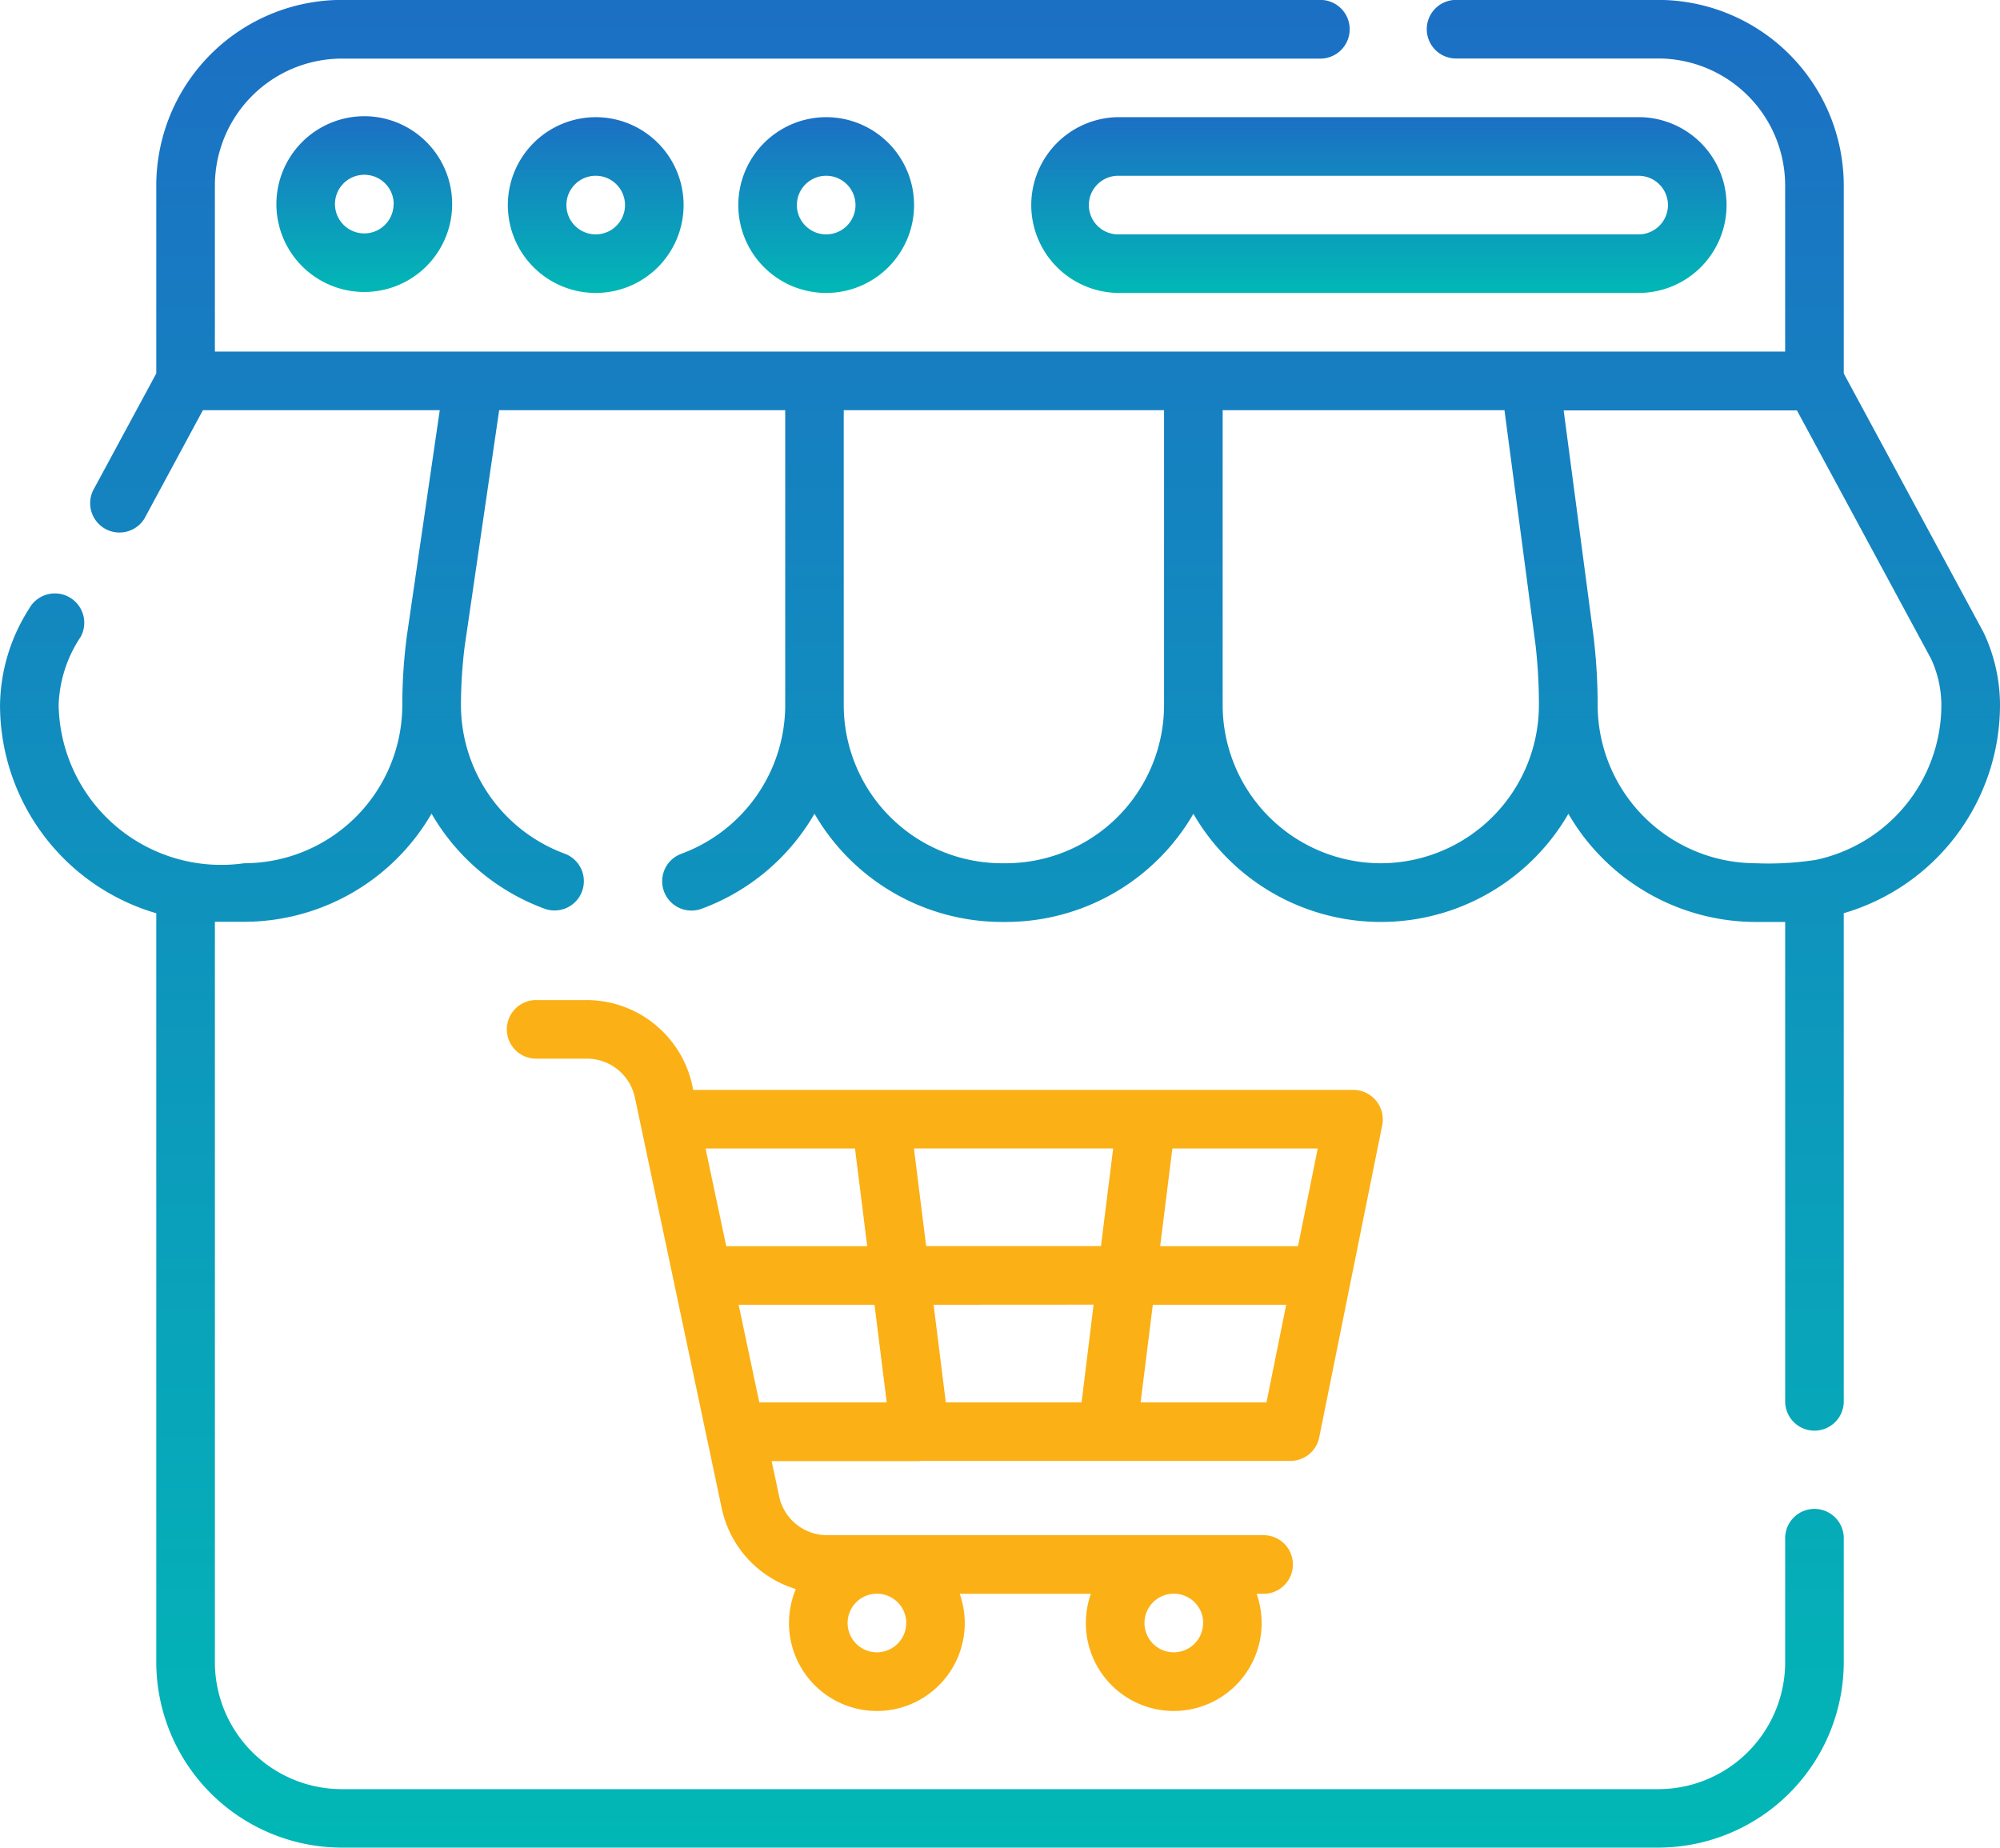 <svg xmlns="http://www.w3.org/2000/svg" xmlns:xlink="http://www.w3.org/1999/xlink" width="62.107" height="57.375" viewBox="0 0 62.107 57.375"><defs><style>.a{fill:url(#a);}.b{fill:#fbb015;}</style><linearGradient id="a" x1="0.5" x2="0.5" y2="1" gradientUnits="objectBoundingBox"><stop offset="0" stop-color="#1c6fc4"/><stop offset="1" stop-color="#01b8b6"/></linearGradient></defs><g transform="translate(0)"><path class="a" d="M70.757,51.982a2.729,2.729,0,1,0,2.729-2.729A2.732,2.732,0,0,0,70.757,51.982Zm3.639,0a.91.91,0,1,1-.91-.91A.911.911,0,0,1,74.4,51.982Z" transform="translate(-62.174 -45.644)"/><path class="a" d="M130.007,52.232a2.729,2.729,0,1,0,2.729-2.729A2.732,2.732,0,0,0,130.007,52.232Zm3.639,0a.91.91,0,1,1-.91-.91A.911.911,0,0,1,133.646,52.232Z" transform="translate(-114.237 -45.864)"/><path class="a" d="M189.007,52.232a2.729,2.729,0,1,0,2.729-2.729A2.732,2.732,0,0,0,189.007,52.232Zm3.639,0a.91.91,0,1,1-.91-.91A.911.911,0,0,1,192.646,52.232Z" transform="translate(-166.08 -45.864)"/><path class="a" d="M264.007,52.232a2.732,2.732,0,0,0,2.729,2.729h16.133a2.729,2.729,0,0,0,0-5.459H266.736A2.732,2.732,0,0,0,264.007,52.232Zm19.772,0a.911.911,0,0,1-.91.91H266.736a.91.91,0,1,1,0-1.819h16.133A.911.911,0,0,1,283.779,52.232Z" transform="translate(-231.983 -45.864)"/><path class="a" d="M62.106,41.4a5.285,5.285,0,0,0-.5-2.236c-.007-.015-.015-.03-.023-.045L57.254,31.1V25.265A5.768,5.768,0,0,0,51.492,19.5H45.245a.91.91,0,1,0,0,1.819h6.247a3.947,3.947,0,0,1,3.942,3.942V30.42H6.672V25.265a3.947,3.947,0,0,1,3.942-3.942H41A.91.91,0,0,0,41,19.5H10.614a5.768,5.768,0,0,0-5.762,5.762V31.1L2.927,34.664a.91.91,0,1,0,1.6.864L6.3,32.24h7.355l-1.034,7.094,0,.017a16.317,16.317,0,0,0-.129,2.048A4.918,4.918,0,0,1,7.581,46.31,5.049,5.049,0,0,1,1.82,41.4a4.032,4.032,0,0,1,.686-2.123A.91.91,0,1,0,.9,38.41,5.676,5.676,0,0,0,0,41.4a6.743,6.743,0,0,0,4.852,6.463V71.116a5.768,5.768,0,0,0,5.762,5.762H51.492a5.768,5.768,0,0,0,5.762-5.762V67.3a.91.91,0,1,0-1.819,0v3.821a3.947,3.947,0,0,1-3.942,3.942H10.614a3.947,3.947,0,0,1-3.942-3.942V48.128l.91,0A6.735,6.735,0,0,0,13.4,44.769a6.737,6.737,0,0,0,3.507,2.952.91.91,0,0,0,.626-1.709A4.931,4.931,0,0,1,14.313,41.4a15.007,15.007,0,0,1,.114-1.813L15.5,32.24h8.883V41.4a4.931,4.931,0,0,1-3.224,4.615.91.91,0,0,0,.626,1.709,6.737,6.737,0,0,0,3.507-2.952,6.734,6.734,0,0,0,5.823,3.361h.121a6.735,6.735,0,0,0,5.822-3.359,6.726,6.726,0,0,0,11.645,0,6.735,6.735,0,0,0,5.822,3.359l.91,0V63.05a.91.91,0,0,0,1.819,0V47.861A6.743,6.743,0,0,0,62.106,41.4ZM31.235,46.31h-.121A4.918,4.918,0,0,1,26.2,41.4V32.24h9.947V41.4A4.918,4.918,0,0,1,31.235,46.31Zm11.645,0A4.918,4.918,0,0,1,37.967,41.4V32.24h8.751l.97,7.333a16.622,16.622,0,0,1,.1,1.825A4.918,4.918,0,0,1,42.88,46.31Zm13.474-.1a9.624,9.624,0,0,1-1.83.1A4.918,4.918,0,0,1,49.612,41.4a17.881,17.881,0,0,0-.117-2.038l0-.015-.939-7.1H55.8l4.168,7.719a3.454,3.454,0,0,1,.317,1.44A4.92,4.92,0,0,1,56.354,46.212Z" transform="translate(0.001 -19.503)"/><path class="b" d="M142.8,289.816H154.31a.91.91,0,0,0,.892-.73l1.958-9.7a.916.916,0,0,0-.892-1.09H135.761a3.361,3.361,0,0,0-3.294-2.79h-1.552a.91.91,0,1,0,0,1.819h1.552a1.523,1.523,0,0,1,1.483,1.2l2.7,12.771a3.353,3.353,0,0,0,2.3,2.5,2.729,2.729,0,1,0,5.089.147h4.073a2.729,2.729,0,1,0,5.146,0h.217a.91.91,0,0,0,0-1.82h-13.56a1.523,1.523,0,0,1-1.483-1.2l-.233-1.1h4.6Zm-.423,5.034a.91.91,0,1,1-.91-.91A.911.911,0,0,1,142.379,294.85Zm9.219,0a.91.91,0,1,1-.91-.91A.911.911,0,0,1,151.6,294.85Zm-3.4-9.886L147.823,288h-4.216l-.379-3.033Zm-5.2-1.819-.379-3.033h6.187l-.379,3.033ZM149.656,288l.379-3.033h4.142L153.565,288Zm4.888-4.852h-4.281l.379-3.033h4.514Zm-13.757-3.033.379,3.033h-4.378l-.642-3.033Zm-3.614,4.852h4.22l.379,3.033h-3.957Z" transform="translate(-114.236 -244.45)"/></g></svg>
